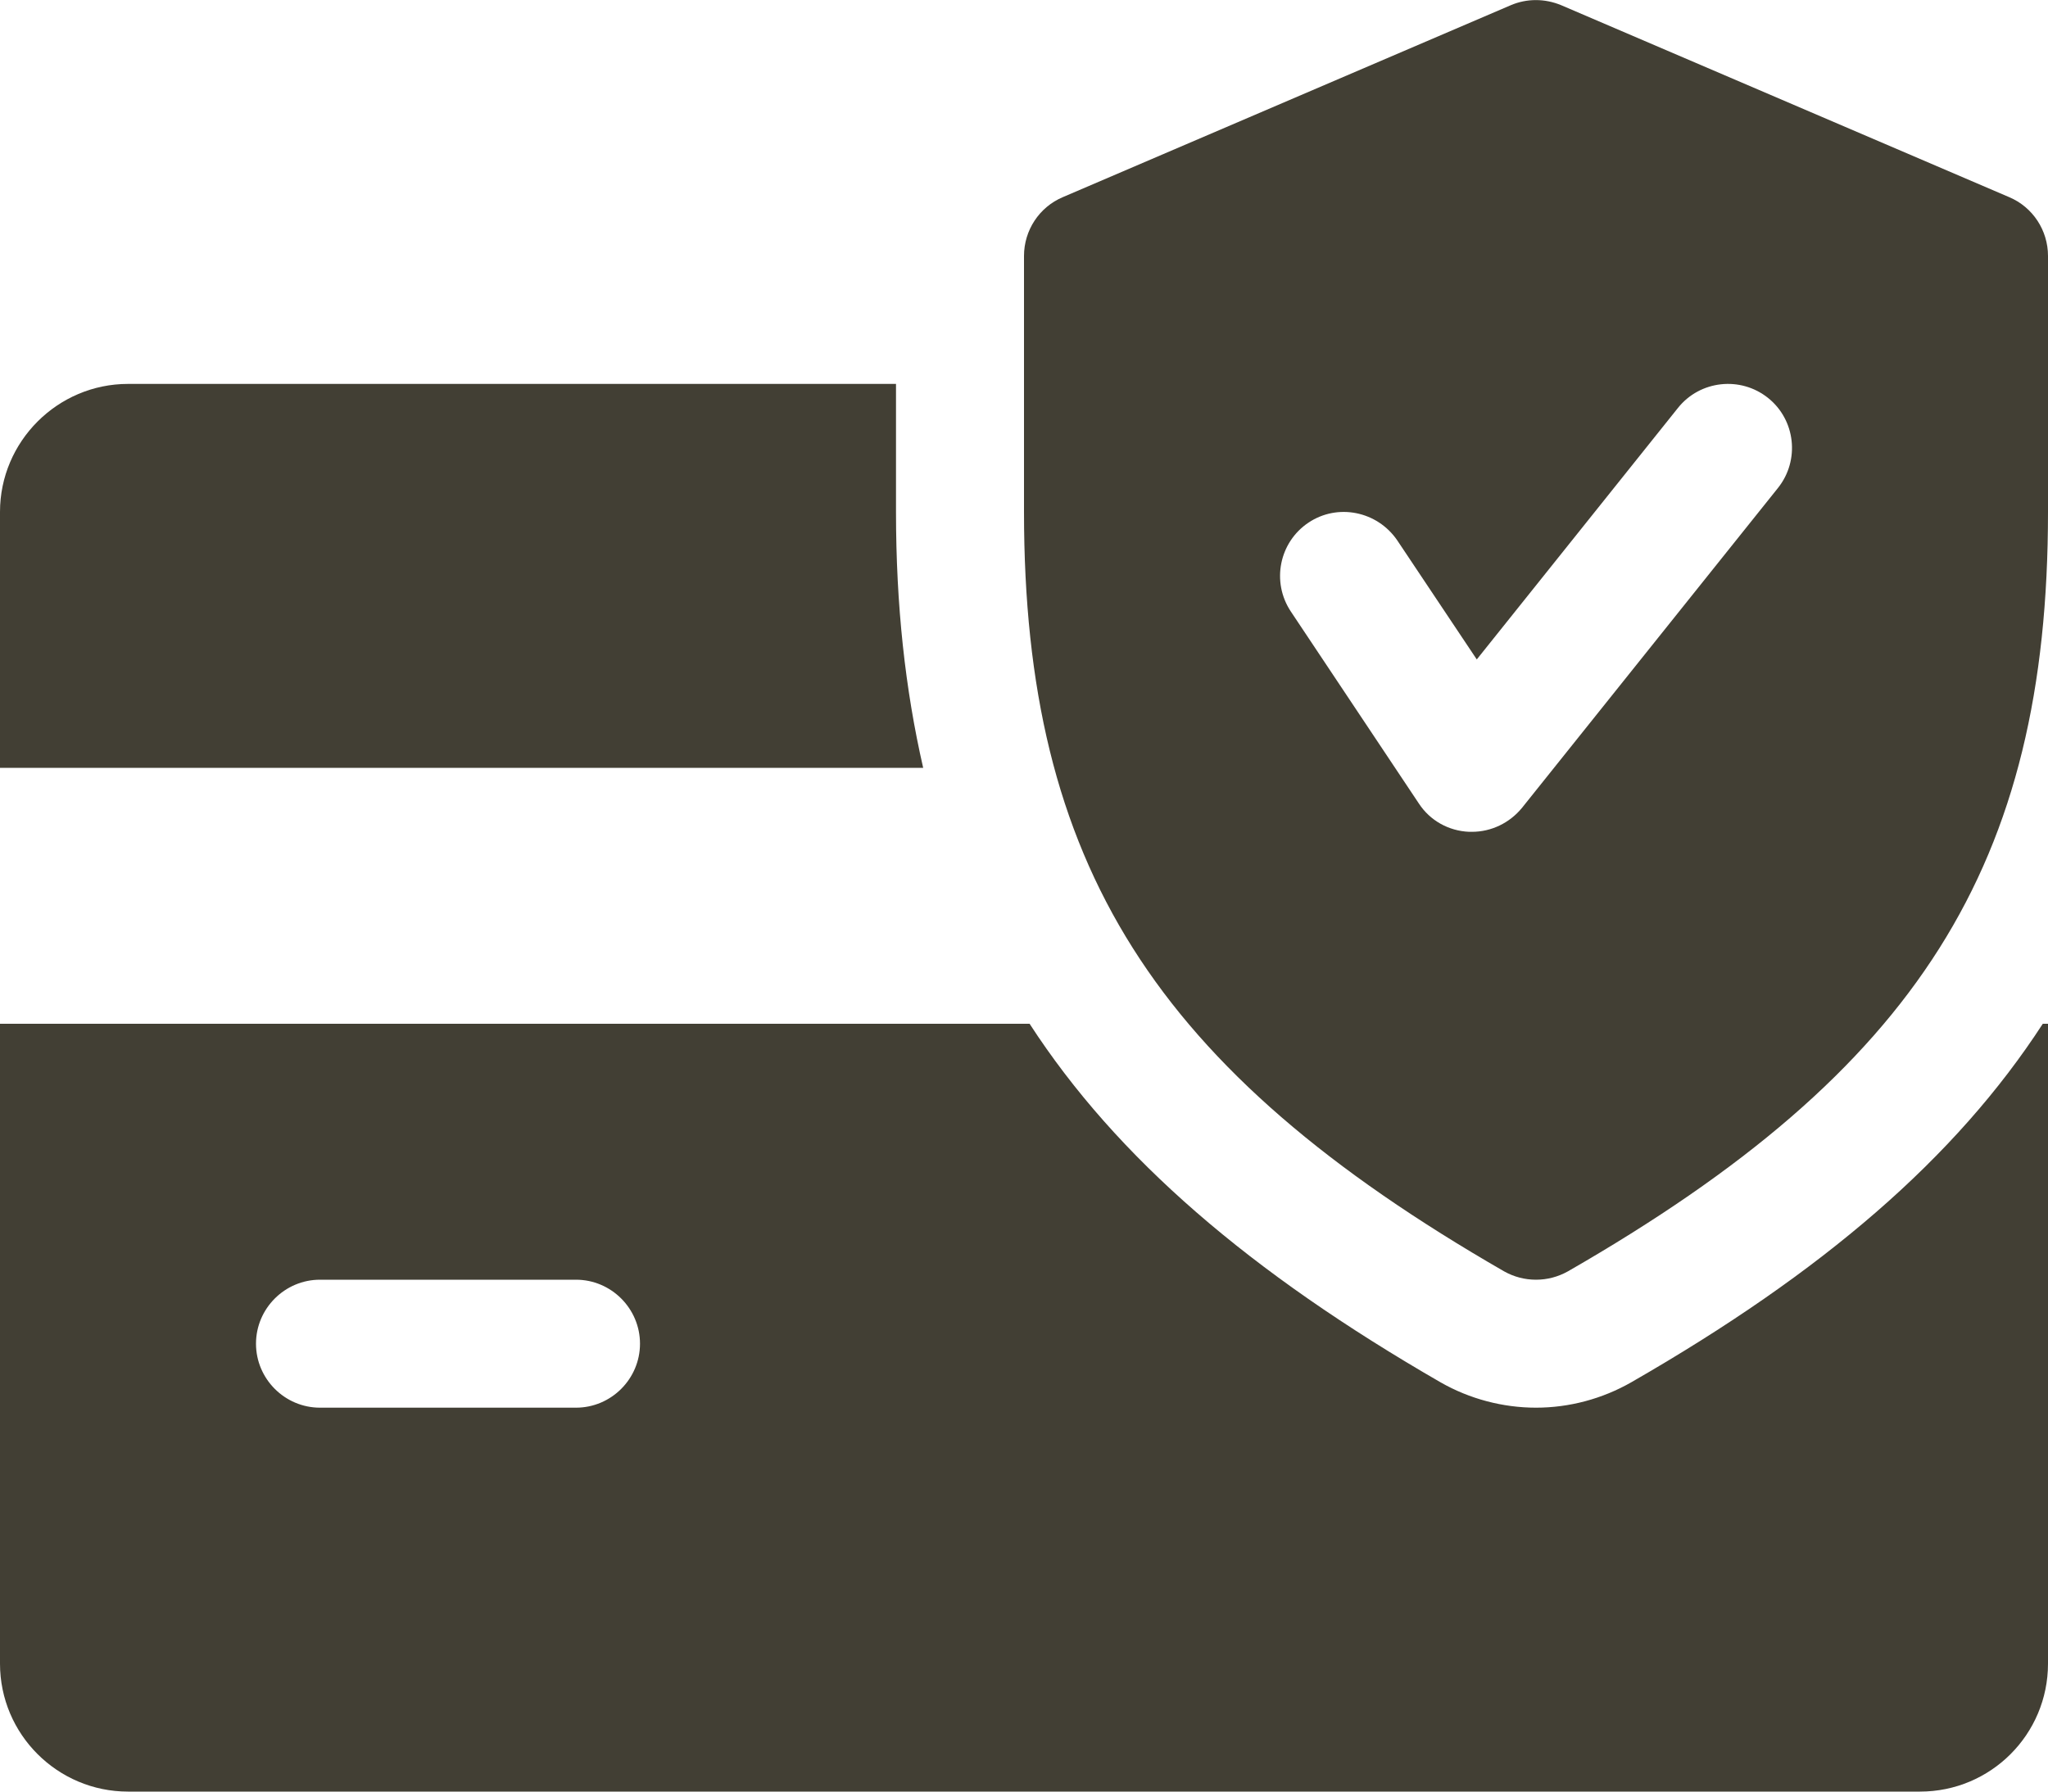 <svg width="48" height="42" viewBox="0 0 48 42" fill="none" xmlns="http://www.w3.org/2000/svg">
<path d="M21 12V9H3C1.35 9 0 10.35 0 12V18H21.637C21.216 16.163 21 14.194 21 12Z" fill="#423F34"/>
<path d="M47.878 24C45.834 27.15 42.712 29.831 38.241 32.4C37.556 32.794 36.778 33 36 33C35.222 33 34.444 32.794 33.769 32.409C29.297 29.831 26.175 27.15 24.131 24H0V39C0 40.659 1.35 42 3 42H45C46.659 42 48 40.659 48 39V24H47.878ZM13.5 33H7.5C6.675 33 6 32.325 6 31.5C6 30.675 6.675 30 7.5 30H13.5C14.325 30 15 30.675 15 31.5C15 32.325 14.325 33 13.5 33Z" fill="#423F34"/>
<path d="M47.091 4.622L36.591 0.122C36.206 -0.038 35.784 -0.038 35.409 0.122L24.909 4.622C24.356 4.856 24 5.4 24 6V12C24 20.25 27.047 25.078 35.25 29.803C35.484 29.934 35.737 30 36 30C36.263 30 36.516 29.934 36.75 29.803C44.953 25.087 48 20.269 48 12V6C48 5.4 47.644 4.856 47.091 4.622ZM41.672 11.438L35.672 18.938C35.381 19.294 34.95 19.5 34.5 19.5C34.481 19.5 34.453 19.5 34.434 19.5C33.956 19.481 33.516 19.238 33.253 18.834L30.253 14.334C29.794 13.641 29.981 12.713 30.666 12.253C31.35 11.794 32.278 11.981 32.747 12.666L34.612 15.459L39.328 9.562C39.844 8.916 40.791 8.812 41.438 9.328C42.084 9.844 42.188 10.791 41.672 11.438Z" fill="#423F34"/>
</svg>
